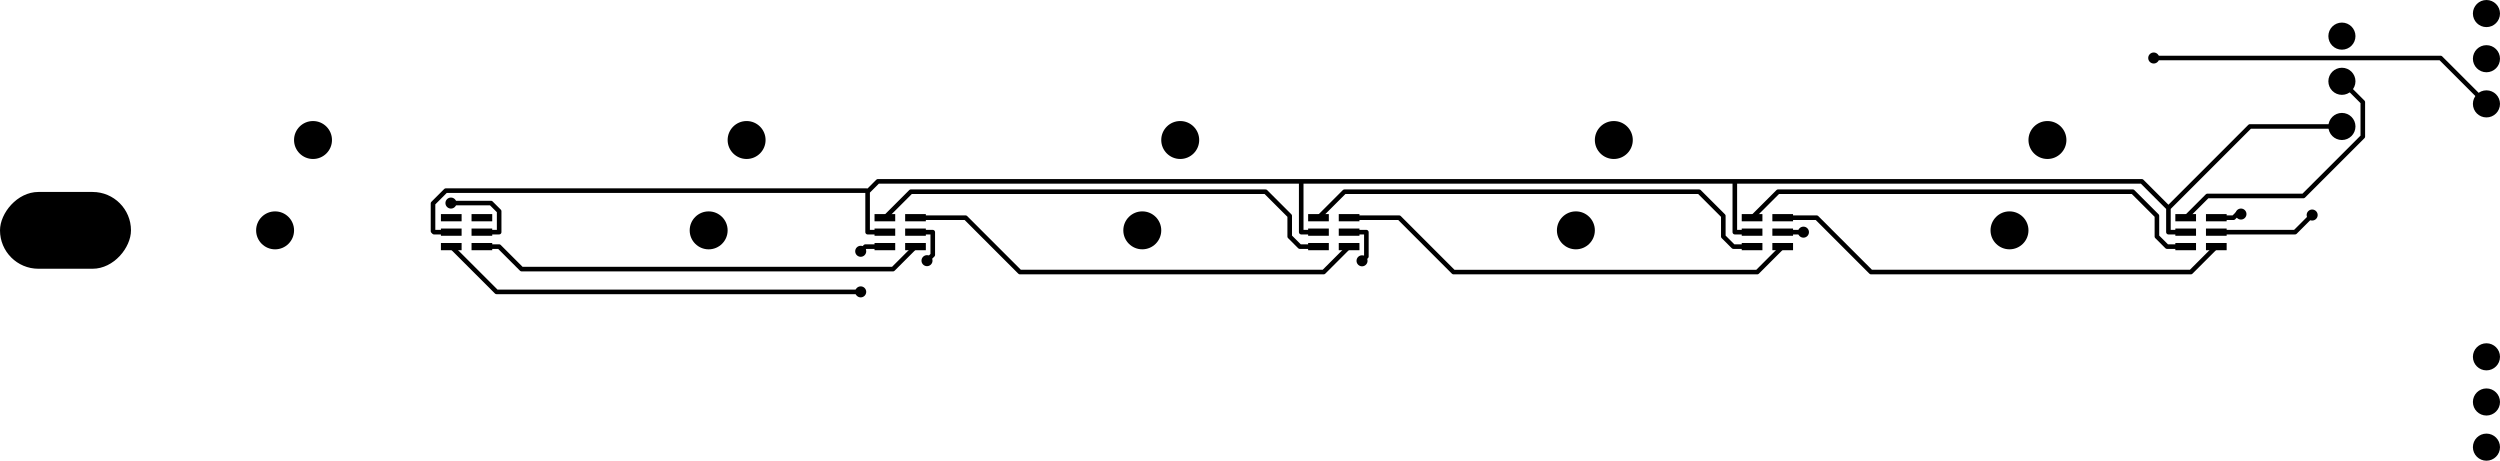 <svg version="1.1" xmlns="http://www.w3.org/2000/svg" xmlns:xlink="http://www.w3.org/1999/xlink" stroke-linecap="round" stroke-linejoin="round" stroke-width="0" fill-rule="evenodd" width="138.375mm" height="25.5mm" viewBox="374.991 -27250.07 138374.729 25499.95" id="D0ptUv79AQnJmsHqHuS4"><defs><rect x="-572.5" y="-200" width="1145" height="400" id="D0ptUv79AQnJmsHqHuS4_pad-11"/><circle cx="0" cy="0" r="750" id="D0ptUv79AQnJmsHqHuS4_pad-12"/><circle cx="0" cy="0" r="1050" id="D0ptUv79AQnJmsHqHuS4_pad-13"/><rect x="-3624.999" y="-2125.002" width="7249.998" height="4250.004" rx="2125.002" ry="2125.002" id="D0ptUv79AQnJmsHqHuS4_pad-14"/><circle cx="0" cy="0" r="305" id="D0ptUv79AQnJmsHqHuS4_pad-15"/></defs><g transform="translate(0,-29000.19) scale(1,-1)" fill="currentColor" stroke="currentColor"><path d="M 137999.74 -7500.08 135460.25 -4960.59 119583.47 -4960.59 M 27047.46 -14599.89 28001.23 -14599.89 28003.01 -14598.11 28003.01 -13441.65 27551.4 -12990.04 25334.74 -12990.04 M 123047.53 -14599.89 127405.4 -14599.89 128352.82 -13652.47 M 100001.34 -14599.89 100195.91 -14599.89 M 99047.57 -14599.89 100001.34 -14599.89 M 51047.67 -14599.89 52001.44 -14599.89 52003.22 -14601.67 52003.22 -15858.97 51684.45 -16177.74 M 75047.62 -14599.89 76001.39 -14599.89 76003.17 -14601.67 76003.17 -15946.34 75763.39 -16186.12 M 48397.18 -12358.09 48341.3 -12302.21 25050.01 -12302.21 24342.62 -13009.6 24342.62 -14543.76 24398.75 -14599.89 M 48397.18 -12358.09 48966.65 -11788.62 72397.13 -11788.62 M 48398.96 -14599.89 48397.18 -14598.11 48397.18 -12358.09 M 25352.27 -14599.89 24398.75 -14599.89 M 49352.47 -14599.89 48398.96 -14599.89 M 72397.13 -11788.62 96397.08 -11788.62 M 72398.91 -14599.89 72397.13 -14598.11 72397.13 -11788.62 M 73352.43 -14599.89 72398.91 -14599.89 M 96397.08 -11788.62 118923.84 -11788.62 120397.04 -13261.82 M 96398.86 -14599.89 96397.08 -14598.11 96397.08 -11788.62 M 120397.04 -13261.82 124908.84 -8750.02 129999.76 -8750.02 M 120398.81 -14599.89 120397.04 -14598.11 120397.04 -13261.82 M 97352.38 -14599.89 96398.86 -14599.89 M 121352.33 -14599.89 120398.81 -14599.89 M 129999.76 -6249.89 131156.22 -7406.36 131156.22 -9309.58 127869.21 -12596.59 122555.53 -12596.59 121352.33 -13799.79 M 123047.53 -13799.79 124001.3 -13799.79 M 124412.01 -13598.11 124202.97 -13598.11 124001.3 -13799.79 M 25352.27 -15399.99 27857.72 -17905.45 48015.16 -17905.45 M 49352.47 -15399.99 48273.99 -15399.99 48015.16 -15658.82 M 99047.57 -15399.99 97638.89 -16808.67 80827.65 -16808.67 77818.76 -13799.79 75047.62 -13799.79 M 123047.53 -15399.99 121639.1 -16808.42 103935.8 -16808.42 100927.17 -13799.79 99047.57 -13799.79 M 121352.33 -15399.99 120318.55 -15399.99 119760 -14841.44 119760 -13698.19 118422.44 -12360.63 98791.54 -12360.63 97352.38 -13799.79 M 27047.46 -15399.99 28001.23 -15399.99 M 51047.67 -15399.99 49803.07 -16644.59 29245.83 -16644.59 28001.23 -15399.99 M 73352.43 -15399.99 72318.65 -15399.99 71760.1 -14841.44 71760.1 -13698.95 70422.54 -12361.39 50790.88 -12361.39 49352.47 -13799.79 M 75047.62 -15399.99 73639.19 -16808.42 56827.44 -16808.42 53818.81 -13799.79 51047.67 -13799.79 M 97352.38 -15399.99 96318.6 -15399.99 95760.05 -14841.44 95760.05 -13699.71 94421.98 -12361.64 74790.57 -12361.64 73352.43 -13799.79" fill="none" stroke-width="254"/><use xlink:href="#D0ptUv79AQnJmsHqHuS4_pad-11" x="27047.44" y="-15400.02"/><use xlink:href="#D0ptUv79AQnJmsHqHuS4_pad-11" x="25352.24" y="-15400.02"/><use xlink:href="#D0ptUv79AQnJmsHqHuS4_pad-11" x="27047.44" y="-14599.92"/><use xlink:href="#D0ptUv79AQnJmsHqHuS4_pad-11" x="25352.24" y="-14599.92"/><use xlink:href="#D0ptUv79AQnJmsHqHuS4_pad-11" x="27047.44" y="-13799.81"/><use xlink:href="#D0ptUv79AQnJmsHqHuS4_pad-11" x="25352.24" y="-13799.81"/><use xlink:href="#D0ptUv79AQnJmsHqHuS4_pad-11" x="51047.65" y="-15400.02"/><use xlink:href="#D0ptUv79AQnJmsHqHuS4_pad-11" x="49352.45" y="-15400.02"/><use xlink:href="#D0ptUv79AQnJmsHqHuS4_pad-11" x="51047.65" y="-14599.92"/><use xlink:href="#D0ptUv79AQnJmsHqHuS4_pad-11" x="49352.45" y="-14599.92"/><use xlink:href="#D0ptUv79AQnJmsHqHuS4_pad-11" x="51047.65" y="-13799.81"/><use xlink:href="#D0ptUv79AQnJmsHqHuS4_pad-11" x="49352.45" y="-13799.81"/><use xlink:href="#D0ptUv79AQnJmsHqHuS4_pad-11" x="75047.6" y="-15400.02"/><use xlink:href="#D0ptUv79AQnJmsHqHuS4_pad-11" x="73352.4" y="-15400.02"/><use xlink:href="#D0ptUv79AQnJmsHqHuS4_pad-11" x="75047.6" y="-14599.92"/><use xlink:href="#D0ptUv79AQnJmsHqHuS4_pad-11" x="73352.4" y="-14599.92"/><use xlink:href="#D0ptUv79AQnJmsHqHuS4_pad-11" x="75047.6" y="-13799.81"/><use xlink:href="#D0ptUv79AQnJmsHqHuS4_pad-11" x="73352.4" y="-13799.81"/><use xlink:href="#D0ptUv79AQnJmsHqHuS4_pad-11" x="99047.55" y="-15400.02"/><use xlink:href="#D0ptUv79AQnJmsHqHuS4_pad-11" x="97352.35" y="-15400.02"/><use xlink:href="#D0ptUv79AQnJmsHqHuS4_pad-11" x="99047.55" y="-14599.92"/><use xlink:href="#D0ptUv79AQnJmsHqHuS4_pad-11" x="97352.35" y="-14599.92"/><use xlink:href="#D0ptUv79AQnJmsHqHuS4_pad-11" x="99047.55" y="-13799.81"/><use xlink:href="#D0ptUv79AQnJmsHqHuS4_pad-11" x="97352.35" y="-13799.81"/><use xlink:href="#D0ptUv79AQnJmsHqHuS4_pad-11" x="123047.5" y="-15400.02"/><use xlink:href="#D0ptUv79AQnJmsHqHuS4_pad-11" x="121352.31" y="-15400.02"/><use xlink:href="#D0ptUv79AQnJmsHqHuS4_pad-11" x="123047.5" y="-14599.92"/><use xlink:href="#D0ptUv79AQnJmsHqHuS4_pad-11" x="121352.31" y="-14599.92"/><use xlink:href="#D0ptUv79AQnJmsHqHuS4_pad-11" x="123047.5" y="-13799.81"/><use xlink:href="#D0ptUv79AQnJmsHqHuS4_pad-11" x="121352.31" y="-13799.81"/><use xlink:href="#D0ptUv79AQnJmsHqHuS4_pad-12" x="137999.72" y="-26500.07"/><use xlink:href="#D0ptUv79AQnJmsHqHuS4_pad-12" x="137999.72" y="-23999.95"/><use xlink:href="#D0ptUv79AQnJmsHqHuS4_pad-12" x="137999.72" y="-21500.08"/><use xlink:href="#D0ptUv79AQnJmsHqHuS4_pad-12" x="137999.72" y="-2500.12"/><use xlink:href="#D0ptUv79AQnJmsHqHuS4_pad-12" x="137999.72" y="-7500.11"/><use xlink:href="#D0ptUv79AQnJmsHqHuS4_pad-12" x="137999.72" y="-4999.98"/><use xlink:href="#D0ptUv79AQnJmsHqHuS4_pad-13" x="113700.81" y="-9499.6"/><use xlink:href="#D0ptUv79AQnJmsHqHuS4_pad-13" x="111600.23" y="-14499.84"/><use xlink:href="#D0ptUv79AQnJmsHqHuS4_pad-13" x="89699.84" y="-9500.1"/><use xlink:href="#D0ptUv79AQnJmsHqHuS4_pad-13" x="87600.02" y="-14500.09"/><use xlink:href="#D0ptUv79AQnJmsHqHuS4_pad-13" x="65700.14" y="-9499.6"/><use xlink:href="#D0ptUv79AQnJmsHqHuS4_pad-13" x="63600.33" y="-14499.84"/><use xlink:href="#D0ptUv79AQnJmsHqHuS4_pad-13" x="41699.68" y="-9499.6"/><use xlink:href="#D0ptUv79AQnJmsHqHuS4_pad-13" x="39599.1" y="-14500.86"/><use xlink:href="#D0ptUv79AQnJmsHqHuS4_pad-14" x="3999.99" y="-14500.09"/><use xlink:href="#D0ptUv79AQnJmsHqHuS4_pad-13" x="17699.98" y="-9499.85"/><use xlink:href="#D0ptUv79AQnJmsHqHuS4_pad-13" x="15601.18" y="-14500.86"/><use xlink:href="#D0ptUv79AQnJmsHqHuS4_pad-12" x="129999.74" y="-8750.04"/><use xlink:href="#D0ptUv79AQnJmsHqHuS4_pad-12" x="129999.74" y="-6249.92"/><use xlink:href="#D0ptUv79AQnJmsHqHuS4_pad-12" x="129999.74" y="-3750.05"/><use xlink:href="#D0ptUv79AQnJmsHqHuS4_pad-15" x="119583.45" y="-4960.62"/><use xlink:href="#D0ptUv79AQnJmsHqHuS4_pad-15" x="25334.72" y="-12990.06"/><use xlink:href="#D0ptUv79AQnJmsHqHuS4_pad-15" x="100195.88" y="-14599.92"/><use xlink:href="#D0ptUv79AQnJmsHqHuS4_pad-15" x="128352.8" y="-13652.5"/><use xlink:href="#D0ptUv79AQnJmsHqHuS4_pad-15" x="51684.42" y="-16177.76"/><use xlink:href="#D0ptUv79AQnJmsHqHuS4_pad-15" x="75763.37" y="-16186.14"/><use xlink:href="#D0ptUv79AQnJmsHqHuS4_pad-15" x="124411.99" y="-13598.14"/><use xlink:href="#D0ptUv79AQnJmsHqHuS4_pad-15" x="48015.14" y="-17905.47"/><use xlink:href="#D0ptUv79AQnJmsHqHuS4_pad-15" x="48015.14" y="-15658.84"/></g></svg>